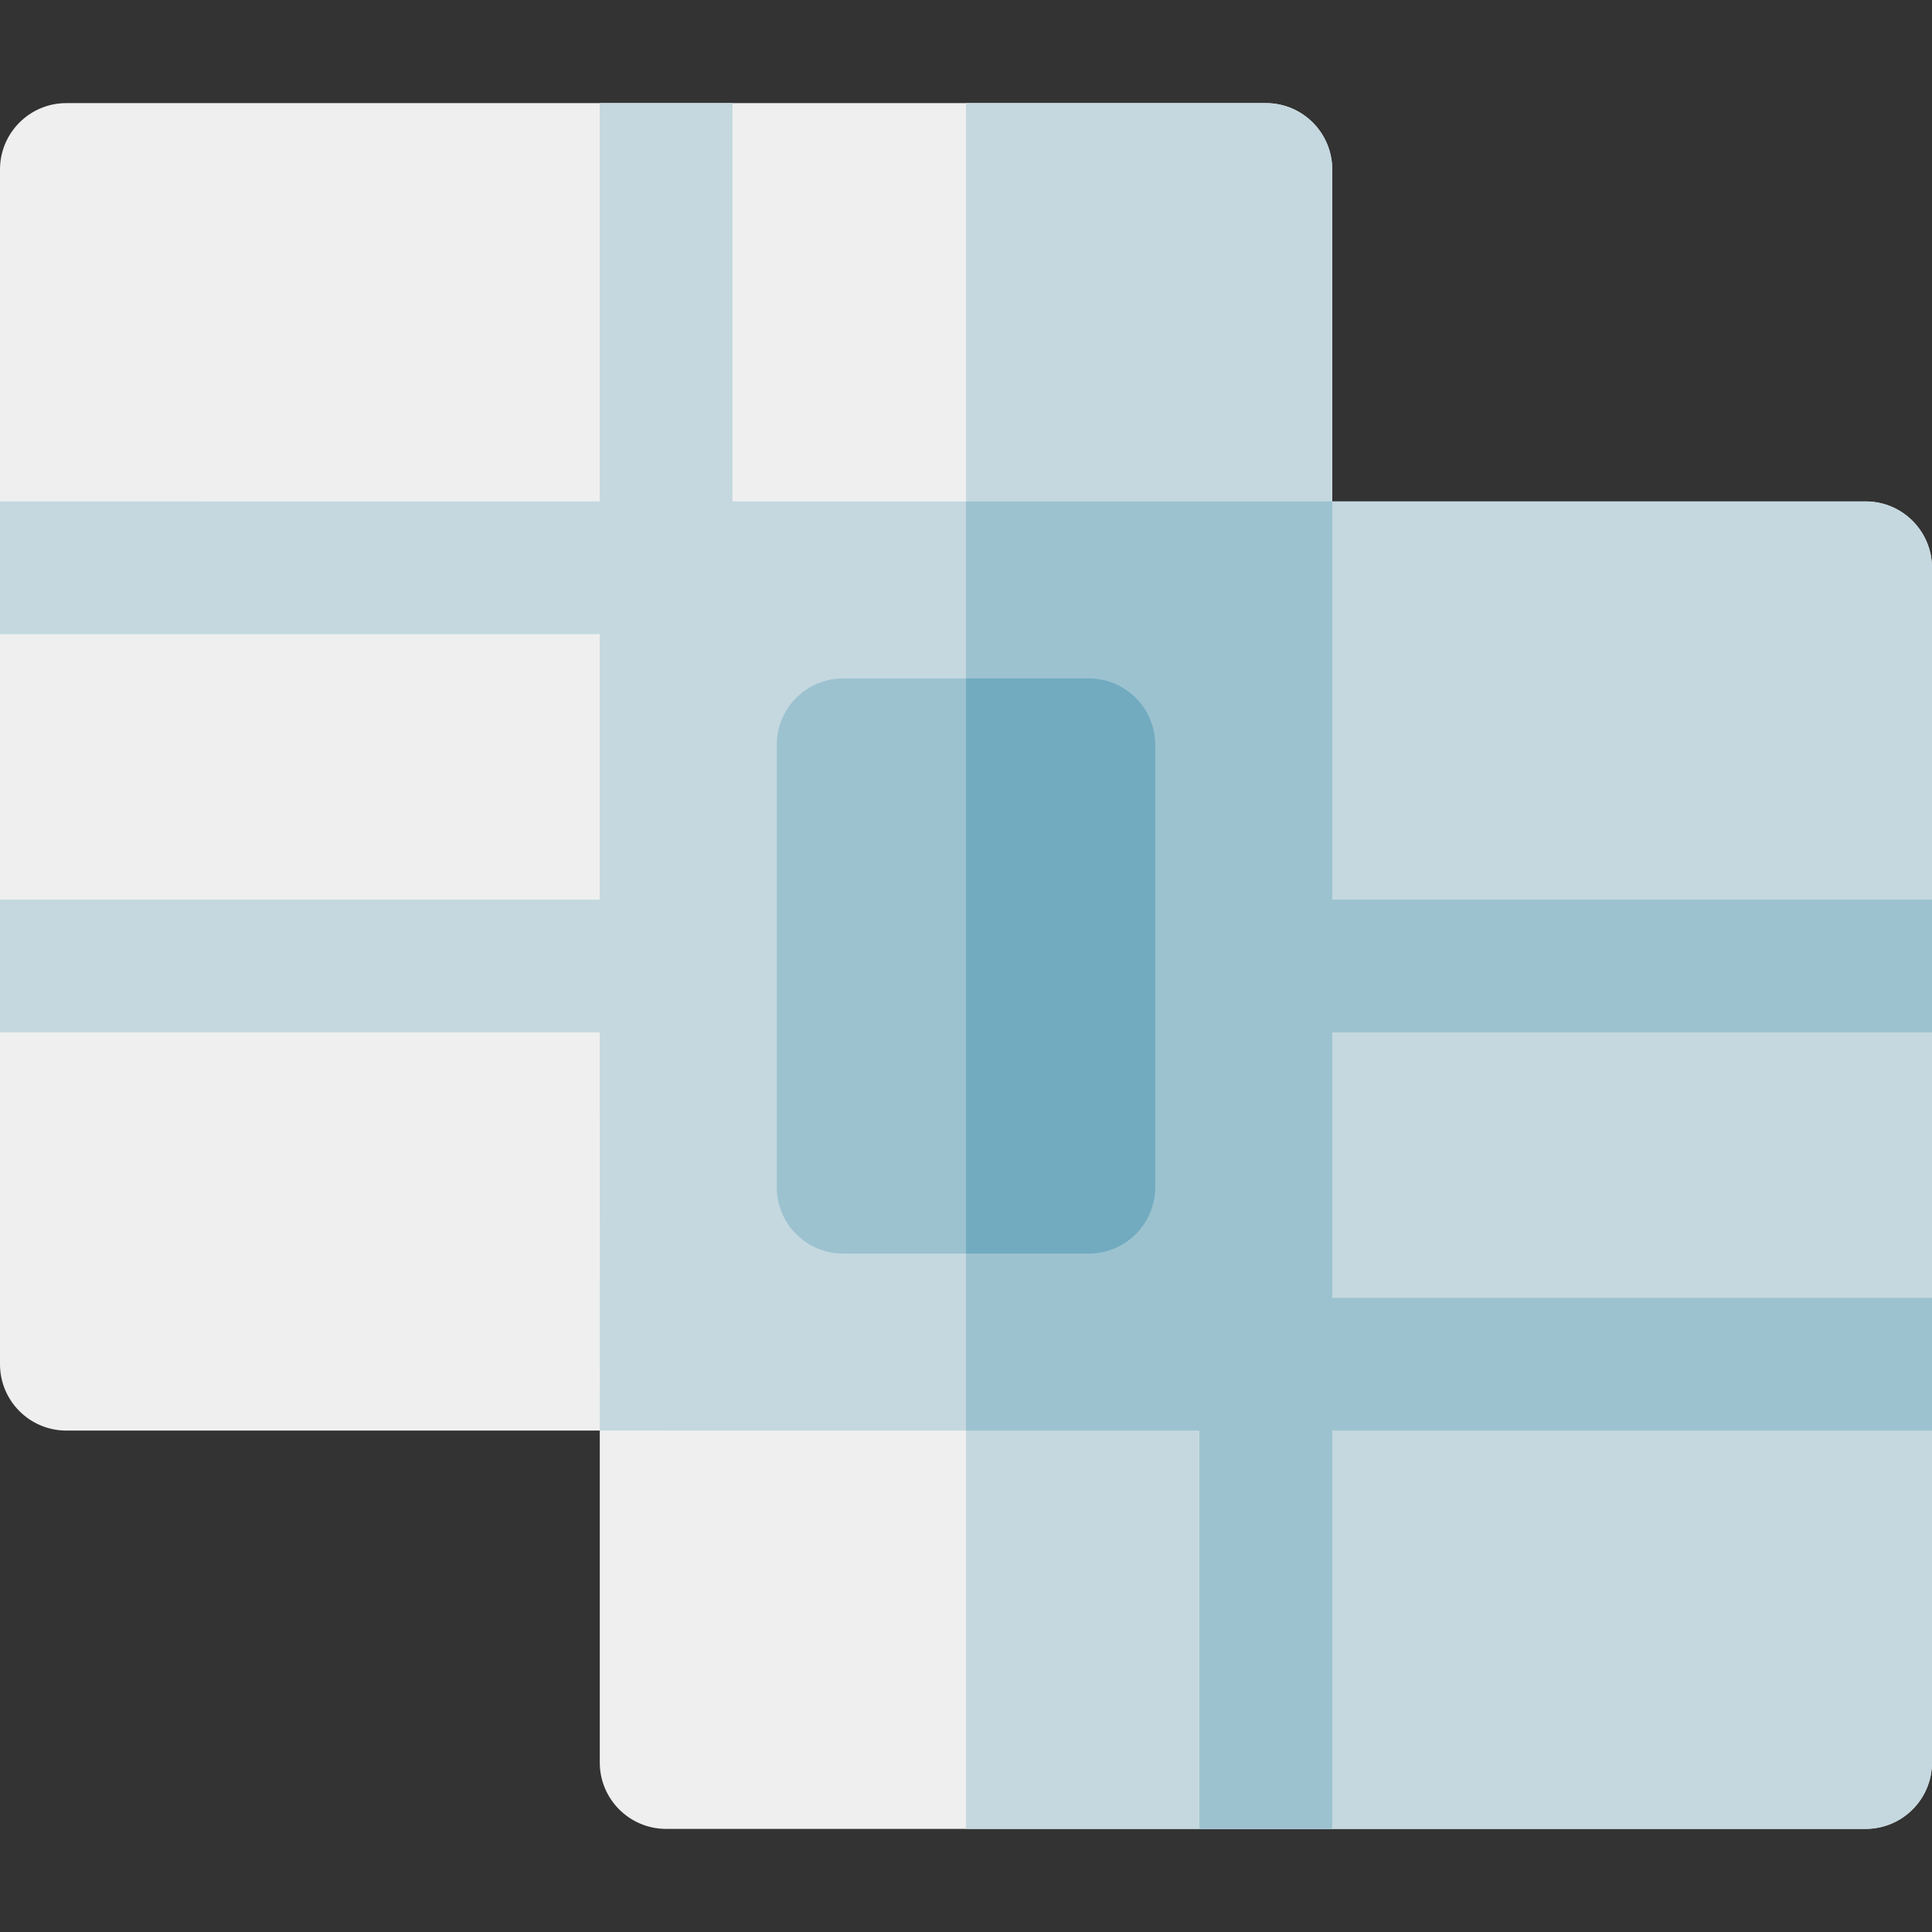 <?xml version="1.0" encoding="iso-8859-1"?>
<!-- Generator: Adobe Illustrator 19.0.0, SVG Export Plug-In . SVG Version: 6.00 Build 0)  -->
<svg xmlns="http://www.w3.org/2000/svg" xmlns:xlink="http://www.w3.org/1999/xlink" version="1.1" id="Layer_1" x="0px" y="0px" viewBox="0 0 512 512" style="enable-background:new 0 0 512 512;" xml:space="preserve">
<rect x="0" y="0" width="512" height="512" fill="#333333" stroke="none"/>
<path style="fill:#EFEFEF;" d="M494.409,132.882H353.054V44.914c0-9.715-7.876-17.591-17.591-17.591H17.591  C7.876,27.323,0,35.199,0,44.914v316.614c0,9.715,7.876,17.59,17.591,17.59h141.356v87.968c0,9.715,7.876,17.591,17.591,17.591  h317.872c9.715,0,17.591-7.876,17.591-17.591V150.472C512,140.758,504.124,132.882,494.409,132.882z"/>
<g>
	<path style="fill:#C5D8DF;" d="M494.409,132.882H353.054V44.914c0-9.715-7.876-17.591-17.591-17.591h-79.463v457.353h238.409   c9.715,0,17.591-7.876,17.591-17.591V150.472C512,140.758,504.124,132.882,494.409,132.882z"/>
	<path style="fill:#C5D8DF;" d="M512,273.6v-35.181H353.054V132.882H194.112V27.323h-35.181v105.558H0v35.181h158.931V238.4H0   v35.181h158.931c0,65.204,0.015,102.848,0.015,105.537c0.401,0,22.469,0.013,158.927,0.013v105.545h35.181V379.131H512V343.95   H353.054V273.6L512,273.6L512,273.6z"/>
</g>
<g>
	<path style="fill:#9CC2D0;" d="M512,273.6v-35.181H353.054V132.882h-97.054V379.13c17.428,0.001,37.875,0.001,61.873,0.001v105.545   h35.181V379.131H512V343.95H353.054V273.6L512,273.6L512,273.6z"/>
	<path style="fill:#9CC2D0;" d="M288.556,332.211h-65.111c-9.715,0-17.591-7.876-17.591-17.591V197.38   c0-9.715,7.876-17.591,17.591-17.591h65.111c9.715,0,17.591,7.876,17.591,17.591v117.241   C306.146,324.336,298.271,332.211,288.556,332.211z"/>
</g>
<path style="fill:#72ABC0;" d="M288.556,179.79h-32.555v152.422h32.555c9.715,0,17.591-7.876,17.591-17.591V197.38  C306.146,187.666,298.271,179.79,288.556,179.79z"/>
<g>
</g>
<g>
</g>
<g>
</g>
<g>
</g>
<g>
</g>
<g>
</g>
<g>
</g>
<g>
</g>
<g>
</g>
<g>
</g>
<g>
</g>
<g>
</g>
<g>
</g>
<g>
</g>
<g>
</g>
</svg>
